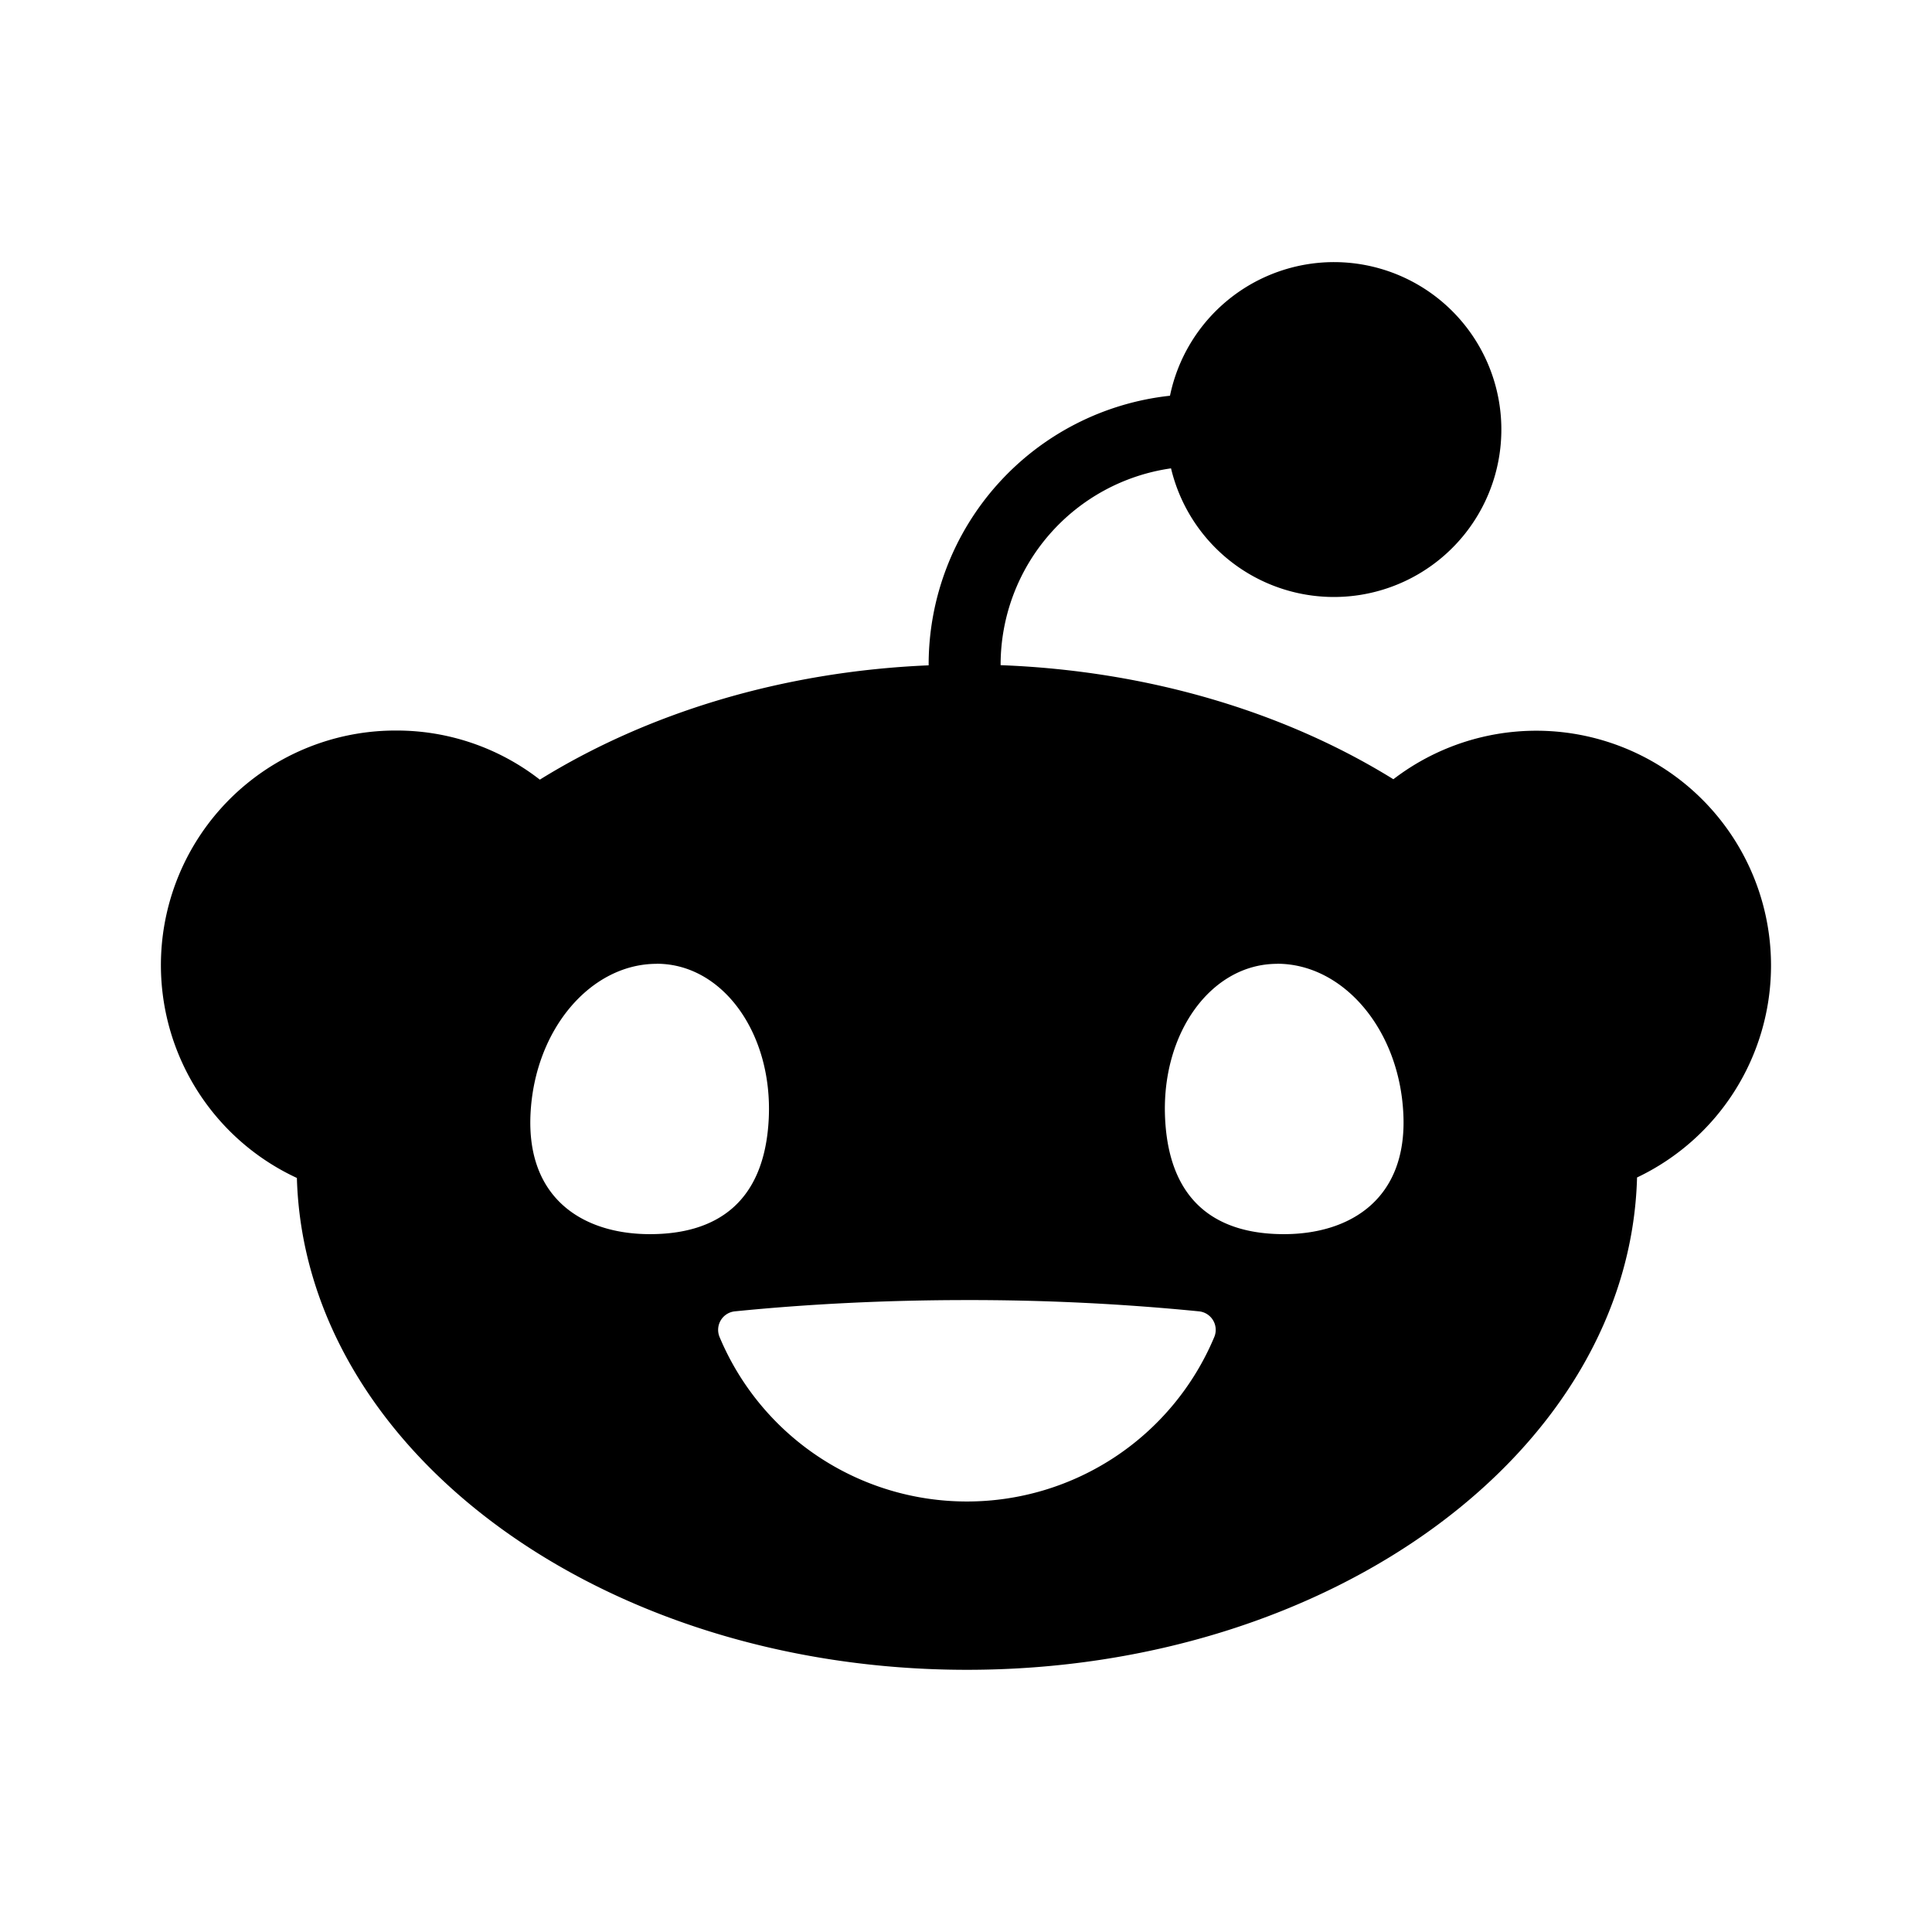 <svg xmlns="http://www.w3.org/2000/svg" viewBox="0 0 24 24"><path d="M16.573 3.256a2.082 2.082 0 0 0-2.039 1.66 3.36 3.36 0 0 0-2.998 3.339v.01c-1.83.077-3.503.598-4.83 1.42a2.894 2.894 0 0 0-1.78-.61 2.914 2.914 0 0 0-1.238 5.558c.096 3.386 3.785 6.11 8.324 6.11 4.537 0 8.232-2.727 8.324-6.116a2.916 2.916 0 1 0-3.027-4.947c-1.338-.829-3.03-1.347-4.879-1.417v-.008a2.465 2.465 0 0 1 2.117-2.437 2.08 2.08 0 1 0 2.026-2.562zm-8.415 8.716c.816 0 1.44.859 1.392 1.917-.049 1.058-.658 1.442-1.476 1.442s-1.533-.43-1.484-1.488c.05-1.059.751-1.87 1.567-1.87zm7.708 0c.817 0 1.519.812 1.567 1.87.049 1.058-.667 1.489-1.484 1.489-.816 0-1.427-.383-1.476-1.442-.049-1.058.574-1.916 1.392-1.916zm-3.854 4.178a28.881 28.881 0 0 1 2.882.14.231.231 0 0 1 .191.317 3.33 3.33 0 0 1-3.073 2.045 3.33 3.33 0 0 1-3.074-2.045.231.231 0 0 1 .191-.317c.898-.09 1.869-.14 2.883-.14"/></svg>